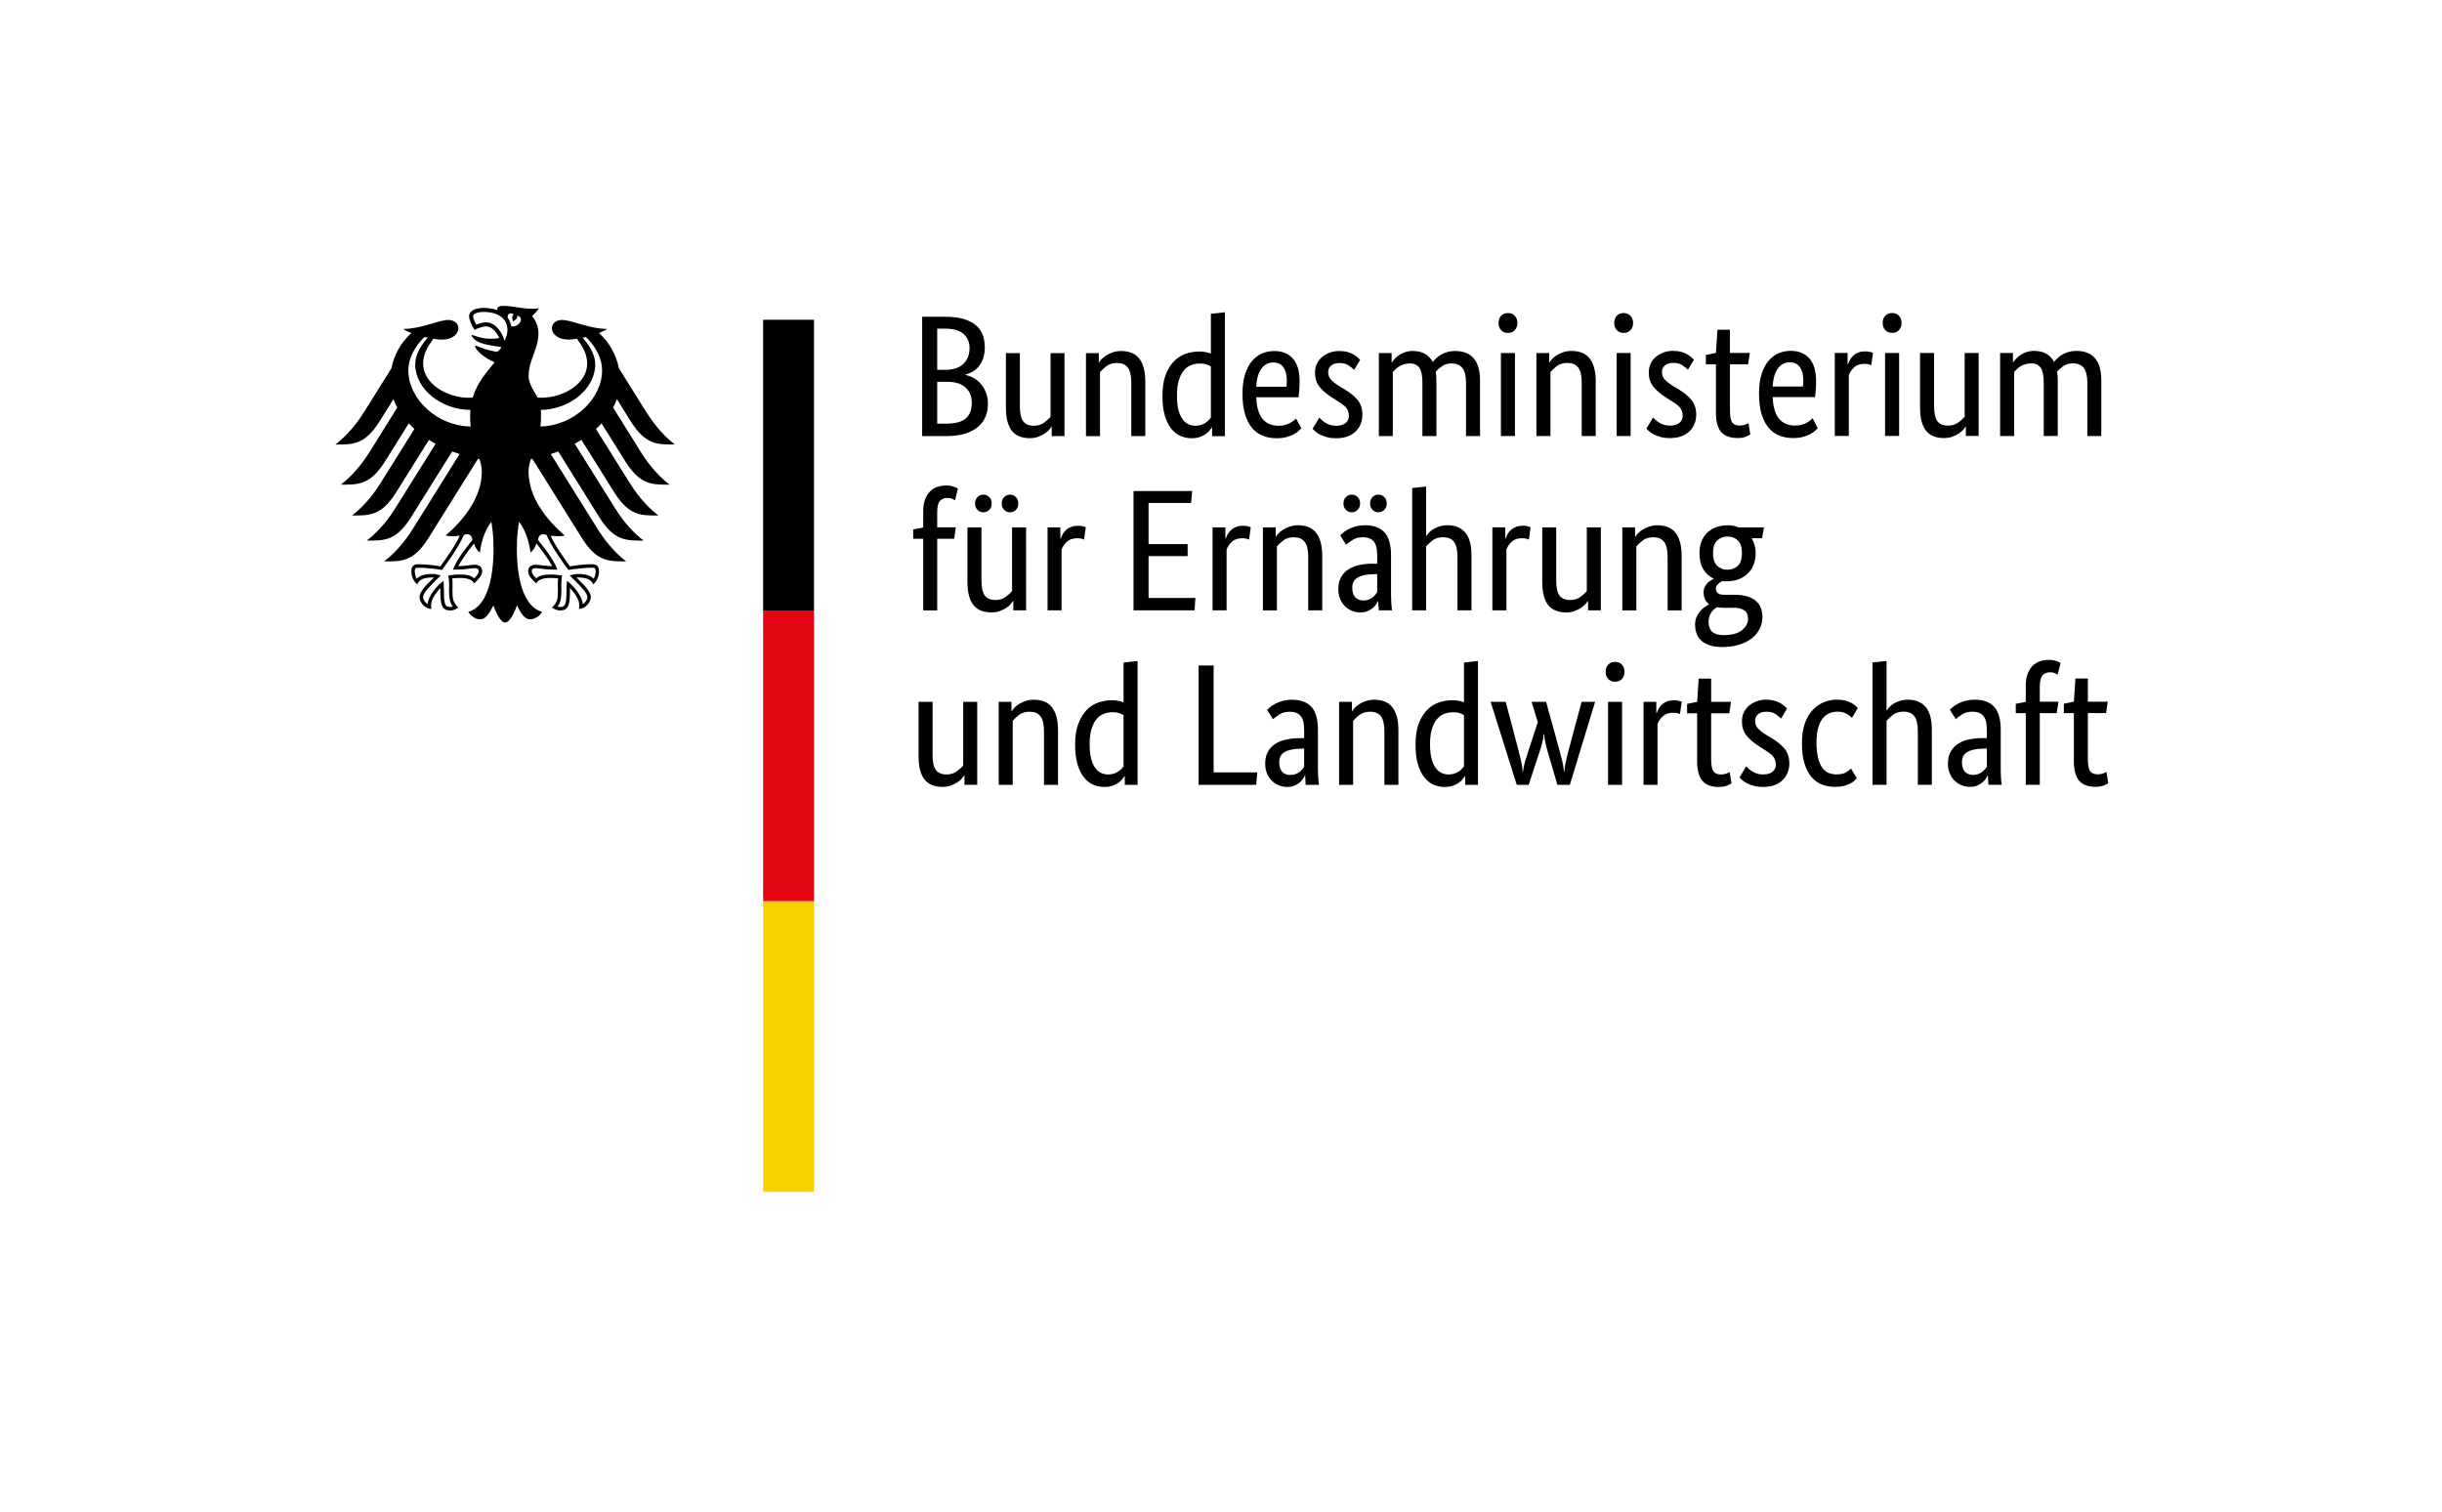 <?xml version="1.0" encoding="UTF-8"?>
<svg width="168pt" height="104pt" version="1.2" viewBox="0 0 168 104" xmlns="http://www.w3.org/2000/svg" xmlns:cc="http://creativecommons.org/ns#" xmlns:dc="http://purl.org/dc/elements/1.1/" xmlns:rdf="http://www.w3.org/1999/02/22-rdf-syntax-ns#" xmlns:xlink="http://www.w3.org/1999/xlink">
 <defs>
  <symbol id="glyph1-1" overflow="visible"></symbol>
 </defs>
 <g>
  <g transform="translate(-14.738 -15.055)">
   <use x="77.244" y="221.594" width="100%" height="100%" xlink:href="#glyph1-1"/>
  </g>
  <g>
   <path d="m67.75 23.883c0 0.289-0.035 0.539-0.105 0.75-0.074 0.215-0.172 0.398-0.293 0.555-0.125 0.156-0.266 0.281-0.43 0.375-0.16 0.094-0.328 0.164-0.504 0.215v0.023c0.211 0.039 0.414 0.113 0.602 0.227 0.184 0.109 0.348 0.25 0.484 0.414 0.141 0.168 0.25 0.363 0.336 0.59 0.082 0.227 0.125 0.477 0.125 0.742 0 0.328-0.055 0.625-0.168 0.895-0.109 0.27-0.281 0.504-0.516 0.703-0.234 0.195-0.531 0.352-0.887 0.465-0.359 0.109-0.781 0.164-1.273 0.164h-1.68v-8.211h1.582c0.484 0 0.898 0.051 1.246 0.148 0.344 0.102 0.629 0.242 0.848 0.422 0.223 0.184 0.383 0.402 0.484 0.66 0.098 0.258 0.148 0.547 0.148 0.863m-1.047 0.039c0-0.383-0.137-0.695-0.406-0.941-0.27-0.246-0.691-0.371-1.273-0.371h-0.547v2.832h0.535c0.555 0 0.977-0.133 1.262-0.402 0.285-0.27 0.43-0.645 0.43-1.117m0.152 3.781c0-0.441-0.145-0.793-0.434-1.051-0.289-0.258-0.703-0.387-1.242-0.387h-0.703v2.879h0.645c0.609 0 1.051-0.121 1.324-0.363 0.277-0.242 0.41-0.602 0.41-1.078m6.379 2.297h-0.879v-0.641h-0.023c-0.023 0.047-0.078 0.117-0.156 0.207-0.078 0.09-0.18 0.18-0.305 0.262-0.121 0.082-0.27 0.156-0.445 0.219-0.172 0.066-0.367 0.098-0.582 0.098-0.254 0-0.48-0.039-0.684-0.113-0.203-0.078-0.375-0.195-0.52-0.363-0.141-0.168-0.25-0.383-0.324-0.648-0.078-0.266-0.113-0.594-0.113-0.984v-3.746h0.961v3.676c0 0.477 0.078 0.816 0.234 1.02 0.152 0.199 0.395 0.301 0.719 0.301 0.277 0 0.512-0.066 0.703-0.207 0.191-0.137 0.34-0.273 0.453-0.41v-4.379h0.961m4.594 5.711v-3.676c0-0.484-0.082-0.832-0.242-1.043-0.164-0.211-0.41-0.312-0.742-0.312-0.289 0-0.527 0.07-0.715 0.211-0.191 0.145-0.344 0.285-0.453 0.418v4.402h-0.965v-5.711h0.883v0.641h0.023c0.023-0.047 0.074-0.117 0.152-0.207 0.082-0.09 0.184-0.18 0.309-0.262 0.129-0.082 0.281-0.156 0.453-0.219 0.176-0.062 0.375-0.098 0.594-0.098 0.254 0 0.484 0.039 0.691 0.113 0.207 0.078 0.383 0.195 0.523 0.363 0.145 0.168 0.254 0.383 0.332 0.648 0.082 0.266 0.121 0.594 0.121 0.984v3.746m1.18-2.773c0-0.578 0.074-1.062 0.223-1.449 0.152-0.391 0.348-0.703 0.586-0.941s0.508-0.406 0.809-0.508c0.301-0.098 0.602-0.148 0.902-0.148 0.184 0 0.344 0.016 0.477 0.043 0.137 0.027 0.246 0.062 0.336 0.102v-2.738l0.961-0.105v8.52h-0.879v-0.605h-0.023c-0.023 0.047-0.07 0.113-0.133 0.195-0.062 0.082-0.148 0.168-0.262 0.25-0.109 0.082-0.25 0.156-0.414 0.215-0.168 0.059-0.363 0.09-0.586 0.09-0.27 0-0.523-0.055-0.766-0.16-0.242-0.109-0.453-0.281-0.637-0.512-0.184-0.234-0.328-0.535-0.434-0.906-0.109-0.367-0.16-0.812-0.16-1.34m2.258 2.059c0.152 0 0.289-0.02 0.406-0.059s0.223-0.09 0.309-0.148c0.09-0.059 0.16-0.121 0.219-0.184 0.062-0.066 0.109-0.121 0.141-0.168v-3.523c-0.09-0.055-0.191-0.102-0.305-0.141-0.113-0.039-0.262-0.059-0.434-0.059-0.223 0-0.43 0.035-0.625 0.113-0.195 0.074-0.363 0.199-0.508 0.375-0.141 0.172-0.254 0.398-0.336 0.676-0.086 0.277-0.125 0.621-0.125 1.023 0 0.398 0.031 0.73 0.098 0.996 0.07 0.266 0.164 0.477 0.281 0.641 0.121 0.164 0.254 0.281 0.402 0.352 0.152 0.07 0.312 0.105 0.477 0.105m7.176-3.07c0 0.246-8e-3 0.461-0.023 0.637-0.016 0.18-0.031 0.336-0.047 0.473h-2.914c0.031 0.672 0.176 1.168 0.434 1.488 0.258 0.316 0.629 0.473 1.113 0.473 0.168 0 0.316-0.02 0.449-0.059 0.137-0.039 0.254-0.086 0.352-0.141 0.102-0.059 0.184-0.113 0.25-0.168 0.07-0.055 0.117-0.098 0.148-0.133l0.359 0.68c-0.039 0.039-0.098 0.098-0.18 0.172-0.078 0.078-0.188 0.152-0.32 0.227-0.137 0.074-0.301 0.141-0.5 0.195-0.199 0.059-0.434 0.086-0.703 0.086-0.355 0-0.68-0.059-0.969-0.18-0.289-0.117-0.535-0.305-0.738-0.555-0.203-0.25-0.359-0.566-0.469-0.949-0.113-0.387-0.168-0.848-0.168-1.387 0-0.508 0.059-0.945 0.172-1.316 0.117-0.367 0.273-0.672 0.473-0.91 0.195-0.238 0.426-0.414 0.688-0.531 0.262-0.113 0.543-0.172 0.848-0.172 0.547 0 0.973 0.172 1.285 0.52 0.309 0.344 0.461 0.863 0.461 1.551m-1.809-1.285c-0.34 0-0.613 0.145-0.82 0.43-0.207 0.285-0.324 0.699-0.355 1.238h2.082c8e-3 -0.039 0.016-0.098 0.016-0.172 4e-3 -0.078 8e-3 -0.156 8e-3 -0.246 0-0.395-0.078-0.703-0.238-0.922-0.16-0.219-0.387-0.328-0.691-0.328m5.559 0.512c-0.062-0.07-0.18-0.168-0.344-0.289-0.168-0.125-0.387-0.184-0.656-0.184-0.254 0-0.449 0.059-0.582 0.176-0.137 0.121-0.203 0.262-0.203 0.43 0 0.215 0.062 0.391 0.184 0.527 0.125 0.141 0.312 0.289 0.566 0.449l0.355 0.215c0.391 0.227 0.695 0.477 0.918 0.742 0.223 0.266 0.332 0.609 0.332 1.027 0 0.453-0.156 0.836-0.469 1.145s-0.766 0.465-1.352 0.465c-0.23 0-0.43-0.023-0.605-0.074-0.176-0.047-0.328-0.102-0.457-0.164-0.133-0.062-0.242-0.133-0.328-0.211-0.09-0.074-0.16-0.145-0.215-0.207l0.465-0.762c0.047 0.047 0.105 0.102 0.172 0.168 0.066 0.062 0.148 0.125 0.242 0.184 0.098 0.059 0.203 0.109 0.32 0.148 0.121 0.039 0.262 0.059 0.418 0.059 0.285 0 0.504-0.062 0.656-0.188 0.148-0.129 0.223-0.281 0.223-0.465 0-0.137-0.016-0.254-0.051-0.352-0.035-0.098-0.09-0.188-0.16-0.27-0.07-0.078-0.16-0.152-0.262-0.227-0.105-0.07-0.223-0.148-0.359-0.234l-0.355-0.227c-0.359-0.23-0.637-0.473-0.84-0.727-0.203-0.254-0.301-0.578-0.301-0.977 0-0.215 0.039-0.41 0.125-0.59 0.082-0.176 0.199-0.332 0.348-0.465 0.152-0.129 0.328-0.23 0.531-0.309 0.203-0.074 0.418-0.113 0.648-0.113 0.223 0 0.414 0.023 0.57 0.066 0.16 0.043 0.297 0.098 0.41 0.168 0.117 0.066 0.211 0.133 0.289 0.199 0.074 0.07 0.133 0.125 0.184 0.176m4.281 5.246v-3.676c0-0.469-0.066-0.805-0.199-1.012-0.137-0.207-0.355-0.309-0.656-0.309-0.16 0-0.301 0.02-0.422 0.059-0.125 0.039-0.23 0.09-0.328 0.148-0.094 0.059-0.18 0.125-0.25 0.195-0.07 0.074-0.129 0.137-0.18 0.191v4.402h-0.961v-5.711h0.879v0.641h0.023c0.039-0.062 0.102-0.141 0.18-0.23 0.078-0.09 0.18-0.18 0.297-0.262 0.121-0.082 0.258-0.152 0.418-0.207 0.156-0.055 0.336-0.086 0.535-0.086 0.648 0 1.109 0.254 1.379 0.762 0.055-0.078 0.133-0.164 0.227-0.254 0.094-0.094 0.207-0.176 0.332-0.25 0.129-0.078 0.27-0.137 0.43-0.184 0.16-0.047 0.332-0.074 0.523-0.074 1.16 0 1.738 0.676 1.738 2.023v3.832h-0.965v-3.676c0-0.469-0.082-0.805-0.25-1.012-0.168-0.207-0.414-0.309-0.738-0.309-0.27 0-0.492 0.062-0.672 0.195-0.18 0.129-0.32 0.254-0.422 0.375 0.016 0.086 0.027 0.18 0.035 0.277 8e-3 0.102 0.012 0.207 0.012 0.316v3.832m5.402 0h-0.965v-5.711h0.965zm-0.477-7.094c-0.199 0-0.355-0.062-0.477-0.188-0.117-0.129-0.176-0.293-0.176-0.5 0-0.199 0.059-0.363 0.176-0.488 0.121-0.129 0.277-0.191 0.477-0.191 0.191 0 0.348 0.062 0.465 0.191 0.121 0.125 0.18 0.289 0.18 0.488 0 0.207-0.059 0.371-0.18 0.5-0.117 0.125-0.273 0.188-0.465 0.188m5.07 7.094v-3.676c0-0.484-0.082-0.832-0.242-1.043-0.164-0.211-0.414-0.312-0.746-0.312-0.285 0-0.523 0.07-0.715 0.211-0.188 0.145-0.34 0.285-0.449 0.418v4.402h-0.965v-5.711h0.879v0.641h0.027c0.019-0.047 0.074-0.117 0.152-0.207 0.078-0.09 0.184-0.18 0.309-0.262 0.129-0.082 0.277-0.156 0.453-0.219s0.375-0.098 0.594-0.098c0.254 0 0.484 0.039 0.691 0.113 0.207 0.078 0.383 0.195 0.523 0.363 0.145 0.168 0.254 0.383 0.332 0.648 0.082 0.266 0.121 0.594 0.121 0.984v3.746m2.402 0h-0.961v-5.711h0.961zm-0.477-7.094c-0.195 0-0.355-0.062-0.473-0.188-0.121-0.129-0.18-0.293-0.18-0.5 0-0.199 0.059-0.363 0.18-0.488 0.117-0.129 0.277-0.191 0.473-0.191 0.191 0 0.348 0.062 0.465 0.191 0.121 0.125 0.18 0.289 0.18 0.488 0 0.207-0.059 0.371-0.18 0.5-0.117 0.125-0.273 0.188-0.465 0.188m4.414 2.535c-0.062-0.07-0.176-0.168-0.344-0.289-0.164-0.125-0.383-0.184-0.652-0.184-0.254 0-0.449 0.059-0.586 0.176-0.133 0.121-0.199 0.262-0.199 0.43 0 0.215 0.059 0.391 0.184 0.527 0.121 0.141 0.309 0.289 0.562 0.449l0.359 0.215c0.387 0.227 0.695 0.477 0.914 0.742 0.223 0.266 0.336 0.609 0.336 1.027 0 0.453-0.156 0.836-0.469 1.145-0.316 0.309-0.766 0.465-1.352 0.465-0.23 0-0.434-0.023-0.609-0.074-0.172-0.047-0.324-0.102-0.457-0.164-0.129-0.062-0.238-0.133-0.328-0.211-0.086-0.074-0.156-0.145-0.211-0.207l0.461-0.762c0.047 0.047 0.105 0.102 0.172 0.168 0.07 0.062 0.152 0.125 0.246 0.184 0.094 0.059 0.203 0.109 0.32 0.148 0.117 0.039 0.258 0.059 0.418 0.059 0.285 0 0.504-0.062 0.652-0.188 0.152-0.129 0.227-0.281 0.227-0.465 0-0.137-0.016-0.254-0.055-0.352-0.035-0.098-0.086-0.188-0.16-0.27-0.07-0.078-0.156-0.152-0.262-0.227-0.102-0.07-0.223-0.148-0.355-0.234l-0.359-0.227c-0.355-0.23-0.633-0.473-0.836-0.727-0.203-0.254-0.305-0.578-0.305-0.977 0-0.215 0.043-0.41 0.125-0.59 0.082-0.176 0.199-0.332 0.352-0.465 0.152-0.129 0.328-0.23 0.531-0.309 0.199-0.074 0.418-0.113 0.645-0.113 0.223 0 0.414 0.023 0.574 0.066 0.156 0.043 0.293 0.098 0.41 0.168 0.113 0.066 0.211 0.133 0.285 0.199 0.074 0.07 0.137 0.125 0.184 0.176m3.727 0.32h-1.25v3.164c0 0.406 0.051 0.684 0.152 0.828 0.105 0.148 0.281 0.219 0.523 0.219 0.145 0 0.266-0.02 0.371-0.059 0.102-0.039 0.18-0.074 0.227-0.105l0.129 0.773c-0.039 0.031-0.133 0.082-0.285 0.148-0.148 0.066-0.352 0.102-0.605 0.102-0.492 0-0.863-0.137-1.109-0.41-0.246-0.273-0.367-0.73-0.367-1.363v-3.297h-0.691v-0.645l0.691-0.141 0.105-1.594h0.859v1.594h1.367m4.559 1.926c0 0.246-8e-3 0.461-0.023 0.637-0.016 0.18-0.031 0.336-0.047 0.473h-2.918c0.031 0.672 0.176 1.168 0.438 1.488 0.258 0.316 0.629 0.473 1.109 0.473 0.168 0 0.32-0.02 0.453-0.059 0.137-0.039 0.254-0.086 0.352-0.141 0.098-0.059 0.184-0.113 0.25-0.168 0.066-0.055 0.117-0.098 0.148-0.133l0.355 0.68c-0.039 0.039-0.098 0.098-0.176 0.172-0.078 0.078-0.188 0.152-0.32 0.227-0.137 0.074-0.305 0.141-0.5 0.195-0.199 0.059-0.434 0.086-0.703 0.086-0.359 0-0.68-0.059-0.969-0.18-0.293-0.117-0.539-0.305-0.738-0.555-0.203-0.25-0.359-0.566-0.473-0.949-0.109-0.387-0.164-0.848-0.164-1.387 0-0.508 0.055-0.945 0.172-1.316 0.113-0.367 0.27-0.672 0.469-0.91 0.199-0.238 0.43-0.414 0.691-0.531 0.262-0.113 0.543-0.172 0.844-0.172 0.547 0 0.977 0.172 1.285 0.52 0.309 0.344 0.465 0.863 0.465 1.551m-1.809-1.285c-0.344 0-0.613 0.145-0.82 0.43-0.207 0.285-0.328 0.699-0.359 1.238h2.082c8e-3 -0.039 0.016-0.098 0.019-0.172 4e-3 -0.078 8e-3 -0.156 8e-3 -0.246 0-0.395-0.082-0.703-0.238-0.922-0.16-0.219-0.391-0.328-0.691-0.328m5.606 0.203c-0.023-0.016-0.078-0.035-0.156-0.059-0.078-0.023-0.188-0.035-0.32-0.035-0.301 0-0.539 0.082-0.707 0.242-0.172 0.164-0.293 0.34-0.363 0.531v4.188h-0.965v-5.711h0.879v0.773h0.023c0.043-0.113 0.094-0.219 0.156-0.328 0.062-0.105 0.145-0.203 0.238-0.285 0.094-0.082 0.207-0.148 0.34-0.195 0.129-0.051 0.285-0.074 0.469-0.074 0.137 0 0.246 0.012 0.328 0.039 0.082 0.023 0.148 0.043 0.195 0.059m1.797 5.723h-0.965v-5.711h0.965zm-0.477-7.094c-0.195 0-0.355-0.062-0.477-0.188-0.117-0.129-0.176-0.293-0.176-0.5 0-0.199 0.059-0.363 0.176-0.488 0.121-0.129 0.281-0.191 0.477-0.191 0.191 0 0.348 0.062 0.465 0.191 0.121 0.125 0.18 0.289 0.18 0.488 0 0.207-0.059 0.371-0.18 0.5-0.117 0.125-0.273 0.188-0.465 0.188m5.949 7.094h-0.879v-0.641h-0.023c-0.023 0.047-0.074 0.117-0.156 0.207-0.078 0.09-0.18 0.18-0.301 0.262-0.125 0.082-0.273 0.156-0.445 0.219-0.176 0.066-0.371 0.098-0.586 0.098-0.254 0-0.48-0.039-0.684-0.113-0.203-0.078-0.375-0.195-0.516-0.363-0.145-0.168-0.254-0.383-0.328-0.648-0.078-0.266-0.113-0.594-0.113-0.984v-3.746h0.965v3.676c0 0.477 0.078 0.816 0.23 1.02 0.156 0.199 0.395 0.301 0.719 0.301 0.277 0 0.512-0.066 0.703-0.207 0.191-0.137 0.34-0.273 0.453-0.41v-4.379h0.961m4.477 5.711v-3.676c0-0.469-0.066-0.805-0.203-1.012-0.133-0.207-0.352-0.309-0.652-0.309-0.16 0-0.301 0.02-0.422 0.059-0.125 0.039-0.234 0.09-0.328 0.148-0.098 0.059-0.18 0.125-0.25 0.195-0.074 0.074-0.133 0.137-0.18 0.191v4.402h-0.965v-5.711h0.883v0.641h0.023c0.039-0.062 0.098-0.141 0.18-0.23 0.078-0.09 0.176-0.18 0.297-0.262 0.117-0.082 0.258-0.152 0.414-0.207 0.16-0.055 0.34-0.086 0.535-0.086 0.652 0 1.113 0.254 1.383 0.762 0.055-0.078 0.129-0.164 0.227-0.254 0.094-0.094 0.203-0.176 0.332-0.25 0.125-0.078 0.27-0.137 0.43-0.184 0.156-0.047 0.332-0.074 0.523-0.074 1.156 0 1.734 0.676 1.734 2.023v3.832h-0.961v-3.676c0-0.469-0.086-0.805-0.25-1.012-0.168-0.207-0.414-0.309-0.738-0.309-0.27 0-0.496 0.062-0.672 0.195-0.18 0.129-0.32 0.254-0.422 0.375 0.016 0.086 0.027 0.18 0.035 0.277 8e-3 0.102 0.012 0.207 0.012 0.316v3.832m-75.922 7.074h-1.168v4.926h-0.961v-4.926h-0.691v-0.645l0.691-0.129v-1.145c0-0.309 0.043-0.574 0.129-0.797 0.086-0.219 0.203-0.402 0.344-0.547 0.145-0.141 0.309-0.246 0.5-0.309 0.191-0.062 0.395-0.094 0.609-0.094 0.207 0 0.379 0.027 0.523 0.082 0.141 0.055 0.238 0.098 0.285 0.129l-0.203 0.801c-0.047-0.031-0.117-0.066-0.203-0.102-0.086-0.039-0.191-0.055-0.32-0.055-0.23 0-0.406 0.07-0.523 0.215-0.121 0.141-0.18 0.402-0.18 0.785v1.023h1.285m4.832 5.711h-0.879v-0.641h-0.023c-0.027 0.047-0.078 0.117-0.156 0.207-0.078 0.09-0.18 0.18-0.305 0.262-0.121 0.082-0.27 0.156-0.445 0.219-0.176 0.066-0.371 0.098-0.582 0.098-0.254 0-0.484-0.039-0.684-0.113-0.203-0.078-0.375-0.195-0.52-0.363-0.145-0.168-0.254-0.383-0.328-0.648-0.074-0.266-0.113-0.594-0.113-0.984v-3.746h0.965v3.676c0 0.477 0.078 0.816 0.23 1.02 0.156 0.199 0.398 0.301 0.723 0.301 0.277 0 0.512-0.066 0.703-0.207 0.188-0.137 0.34-0.273 0.449-0.41v-4.379h0.965m-2.367-1.645c0 0.184-0.055 0.332-0.168 0.441-0.109 0.113-0.246 0.168-0.402 0.168-0.16 0-0.297-0.055-0.406-0.168-0.109-0.109-0.168-0.258-0.168-0.441 0-0.18 0.059-0.328 0.168-0.438 0.109-0.113 0.246-0.168 0.406-0.168 0.156 0 0.293 0.055 0.402 0.168 0.113 0.109 0.168 0.258 0.168 0.438m1.832 0c0 0.184-0.055 0.332-0.168 0.441-0.109 0.113-0.246 0.168-0.402 0.168-0.16 0-0.293-0.055-0.406-0.168-0.109-0.109-0.168-0.258-0.168-0.441 0-0.18 0.059-0.328 0.168-0.438 0.113-0.113 0.246-0.168 0.406-0.168 0.156 0 0.293 0.055 0.402 0.168 0.113 0.109 0.168 0.258 0.168 0.438m4.523 2.488c-0.023-0.016-0.078-0.035-0.156-0.059-0.078-0.023-0.188-0.035-0.32-0.035-0.301 0-0.539 0.082-0.707 0.242-0.172 0.164-0.293 0.34-0.363 0.531v4.188h-0.965v-5.711h0.879v0.773h0.023c0.043-0.113 0.094-0.219 0.156-0.328 0.062-0.105 0.145-0.203 0.238-0.285 0.094-0.082 0.207-0.148 0.34-0.195 0.129-0.051 0.285-0.074 0.469-0.074 0.137 0 0.242 0.012 0.328 0.039 0.082 0.023 0.148 0.043 0.195 0.059m7.246-1.668h-2.926v2.832h2.688v0.824h-2.688v2.879h3.223l-0.059 0.855h-4.199v-8.211h4.035m3.914 3.344c-0.023-0.016-0.074-0.035-0.156-0.059-0.078-0.023-0.184-0.035-0.32-0.035-0.301 0-0.539 0.082-0.707 0.242-0.172 0.164-0.293 0.34-0.363 0.531v4.188h-0.965v-5.711h0.883v0.773h0.023c0.039-0.113 0.09-0.219 0.152-0.328 0.062-0.105 0.145-0.203 0.238-0.285 0.098-0.082 0.211-0.148 0.34-0.195 0.129-0.051 0.289-0.074 0.469-0.074 0.137 0 0.246 0.012 0.328 0.039 0.082 0.023 0.148 0.043 0.195 0.059m3.953 5.723v-3.676c0-0.484-0.082-0.832-0.246-1.043-0.16-0.211-0.41-0.312-0.742-0.312-0.285 0-0.523 0.07-0.715 0.211-0.191 0.145-0.34 0.285-0.453 0.418v4.402h-0.961v-5.711h0.879v0.641h0.023c0.023-0.047 0.074-0.117 0.156-0.207 0.078-0.09 0.18-0.18 0.309-0.262 0.125-0.082 0.277-0.156 0.453-0.219 0.172-0.062 0.371-0.098 0.594-0.098 0.254 0 0.484 0.039 0.691 0.113 0.203 0.078 0.379 0.195 0.523 0.363 0.141 0.168 0.254 0.383 0.332 0.648 0.078 0.266 0.121 0.594 0.121 0.984v3.746m1.105-1.449c0-0.336 0.062-0.613 0.191-0.836 0.125-0.223 0.297-0.402 0.512-0.539 0.211-0.141 0.465-0.238 0.754-0.297 0.289-0.062 0.598-0.09 0.922-0.09h0.297v-0.551c0-0.48-0.086-0.816-0.254-0.996-0.172-0.184-0.41-0.273-0.723-0.273-0.285 0-0.523 0.059-0.711 0.184-0.191 0.121-0.344 0.23-0.453 0.328l-0.406-0.645c0.066-0.062 0.145-0.137 0.246-0.215 0.098-0.078 0.219-0.152 0.363-0.227 0.141-0.07 0.305-0.129 0.484-0.176 0.184-0.047 0.391-0.074 0.621-0.074 0.586 0 1.031 0.164 1.332 0.488 0.301 0.328 0.453 0.852 0.453 1.57v2.609c0 0.242 8e-3 0.484 0.023 0.719 0.016 0.234 0.031 0.391 0.047 0.469h-0.914l-0.039-0.629h-0.023c-0.031 0.07-0.078 0.152-0.141 0.242-0.062 0.09-0.145 0.176-0.238 0.25-0.094 0.074-0.211 0.141-0.344 0.195-0.137 0.059-0.297 0.086-0.477 0.086-0.215 0-0.414-0.039-0.602-0.121-0.188-0.078-0.348-0.188-0.488-0.332-0.141-0.145-0.246-0.312-0.32-0.508-0.078-0.191-0.113-0.406-0.113-0.633m1.723 0.77c0.137 0 0.258-0.016 0.359-0.059 0.102-0.039 0.191-0.086 0.266-0.141 0.078-0.055 0.141-0.117 0.191-0.184 0.051-0.07 0.098-0.125 0.137-0.176v-1.258l-0.309 0.012c-0.461 0.012-0.809 0.094-1.047 0.238-0.238 0.141-0.359 0.371-0.359 0.688 0 0.293 0.07 0.512 0.203 0.66 0.137 0.148 0.324 0.219 0.559 0.219m-0.223-6.676c0 0.184-0.059 0.332-0.168 0.441-0.113 0.113-0.246 0.168-0.406 0.168-0.156 0-0.293-0.055-0.402-0.168-0.113-0.109-0.168-0.258-0.168-0.441 0-0.18 0.055-0.328 0.168-0.438 0.109-0.113 0.246-0.168 0.402-0.168 0.16 0 0.293 0.055 0.406 0.168 0.109 0.109 0.168 0.258 0.168 0.438m1.832 0c0 0.184-0.055 0.332-0.168 0.441-0.109 0.113-0.246 0.168-0.406 0.168-0.156 0-0.293-0.055-0.402-0.168-0.109-0.109-0.168-0.258-0.168-0.441 0-0.18 0.059-0.328 0.168-0.438 0.109-0.113 0.246-0.168 0.402-0.168 0.16 0 0.297 0.055 0.406 0.168 0.113 0.109 0.168 0.258 0.168 0.438m4.867 7.356v-3.676c0-0.484-0.082-0.832-0.246-1.043-0.16-0.211-0.41-0.312-0.742-0.312-0.285 0-0.523 0.07-0.715 0.211-0.191 0.145-0.34 0.285-0.453 0.418v4.402h-0.961v-8.414l0.961-0.105v3.391h0.027c0.027-0.047 0.078-0.109 0.145-0.191 0.07-0.078 0.164-0.156 0.281-0.238 0.121-0.078 0.266-0.145 0.434-0.207 0.172-0.059 0.371-0.09 0.602-0.09 0.5 0 0.898 0.164 1.191 0.488 0.293 0.328 0.441 0.863 0.441 1.621v3.746m3.949-4.867c-0.023-0.016-0.074-0.035-0.156-0.059-0.078-0.023-0.184-0.035-0.32-0.035-0.301 0-0.539 0.082-0.707 0.242-0.172 0.164-0.293 0.34-0.363 0.531v4.188h-0.965v-5.711h0.883v0.773h0.023c0.039-0.113 0.09-0.219 0.152-0.328 0.062-0.105 0.145-0.203 0.238-0.285 0.098-0.082 0.211-0.148 0.34-0.195 0.133-0.051 0.289-0.074 0.469-0.074 0.137 0 0.246 0.012 0.328 0.039 0.082 0.023 0.148 0.043 0.195 0.059m4.832 5.723h-0.879v-0.641h-0.023c-0.023 0.047-0.078 0.117-0.156 0.207-0.078 0.09-0.18 0.18-0.305 0.262-0.121 0.082-0.27 0.156-0.445 0.219-0.176 0.066-0.367 0.098-0.582 0.098-0.254 0-0.48-0.039-0.684-0.113-0.203-0.078-0.375-0.195-0.52-0.363-0.141-0.168-0.25-0.383-0.324-0.648-0.078-0.266-0.113-0.594-0.113-0.984v-3.746h0.961v3.676c0 0.477 0.078 0.816 0.234 1.02 0.152 0.199 0.395 0.301 0.719 0.301 0.277 0 0.512-0.066 0.703-0.207 0.188-0.137 0.34-0.273 0.449-0.41v-4.379h0.965m4.594 5.711v-3.676c0-0.484-0.082-0.832-0.242-1.043-0.164-0.211-0.41-0.312-0.746-0.312-0.285 0-0.523 0.07-0.715 0.211-0.188 0.145-0.34 0.285-0.449 0.418v4.402h-0.965v-5.711h0.879v0.641h0.027c0.023-0.047 0.074-0.117 0.152-0.207 0.078-0.09 0.184-0.18 0.309-0.262 0.129-0.082 0.281-0.156 0.453-0.219 0.176-0.062 0.375-0.098 0.594-0.098 0.254 0 0.484 0.039 0.691 0.113 0.207 0.078 0.383 0.195 0.523 0.363 0.145 0.168 0.254 0.383 0.332 0.648 0.082 0.266 0.121 0.594 0.121 0.984v3.746m5.535-4.961h-0.715c0.18 0.301 0.273 0.641 0.273 1.023 0 0.301-0.051 0.574-0.148 0.816-0.102 0.238-0.238 0.445-0.418 0.609-0.18 0.168-0.391 0.293-0.629 0.383-0.242 0.086-0.504 0.129-0.781 0.129h-0.156c-0.047 0-0.098-0.004-0.152-0.012-0.098 0.039-0.195 0.105-0.297 0.191-0.105 0.086-0.156 0.203-0.156 0.344 0 0.121 0.047 0.219 0.137 0.293 0.09 0.074 0.242 0.113 0.445 0.113h0.727c0.27 0 0.52 0.027 0.75 0.082 0.23 0.055 0.43 0.145 0.602 0.27 0.172 0.121 0.305 0.277 0.398 0.469 0.094 0.191 0.141 0.422 0.141 0.691 0 0.309-0.062 0.59-0.195 0.844-0.129 0.254-0.312 0.473-0.551 0.656-0.238 0.18-0.527 0.324-0.871 0.426-0.34 0.105-0.723 0.156-1.141 0.156-0.613 0-1.074-0.133-1.395-0.398-0.316-0.266-0.477-0.648-0.477-1.148 0-0.215 0.039-0.398 0.113-0.555 0.078-0.152 0.168-0.289 0.27-0.402 0.102-0.117 0.207-0.207 0.316-0.273 0.105-0.07 0.191-0.121 0.254-0.16v-0.027c-0.246-0.18-0.367-0.445-0.367-0.797 0-0.148 0.027-0.281 0.09-0.391 0.059-0.113 0.125-0.203 0.199-0.273 0.078-0.074 0.152-0.129 0.227-0.172 0.074-0.047 0.133-0.074 0.176-0.09v-0.023c-0.297-0.137-0.531-0.348-0.711-0.637-0.176-0.289-0.266-0.66-0.266-1.113 0-0.32 0.051-0.598 0.152-0.84 0.105-0.242 0.242-0.441 0.418-0.602 0.172-0.156 0.379-0.277 0.613-0.355 0.234-0.078 0.484-0.121 0.754-0.121 0.27 0 0.523 0.047 0.762 0.145h1.738m-2.785 5.531c-0.168 0-0.312-0.012-0.438-0.035-0.074 0.039-0.145 0.09-0.211 0.145-0.066 0.055-0.129 0.121-0.184 0.203-0.055 0.078-0.102 0.172-0.137 0.277-0.035 0.109-0.055 0.234-0.055 0.375 0 0.613 0.34 0.918 1.012 0.918 0.578 0 1.008-0.113 1.285-0.34 0.277-0.227 0.418-0.484 0.418-0.777 0-0.281-0.09-0.477-0.262-0.59-0.176-0.117-0.41-0.176-0.703-0.176m0.547-3.758c0-0.414-0.098-0.707-0.289-0.883-0.195-0.172-0.426-0.262-0.688-0.262-0.277 0-0.516 0.09-0.715 0.262-0.195 0.176-0.297 0.469-0.297 0.883 0 0.41 0.102 0.707 0.297 0.879 0.199 0.176 0.43 0.262 0.691 0.262 0.277 0 0.516-0.086 0.711-0.262 0.191-0.172 0.289-0.469 0.289-0.879m-52.609 15.938h-0.879v-0.641h-0.027c-0.023 0.047-0.074 0.117-0.152 0.207-0.078 0.09-0.18 0.18-0.305 0.262-0.121 0.082-0.27 0.156-0.445 0.219-0.176 0.066-0.367 0.098-0.582 0.098-0.254 0-0.484-0.039-0.688-0.113-0.199-0.078-0.375-0.195-0.516-0.363-0.145-0.168-0.25-0.383-0.328-0.648-0.074-0.266-0.113-0.594-0.113-0.984v-3.746h0.965v3.676c0 0.477 0.078 0.816 0.23 1.02 0.156 0.199 0.395 0.301 0.723 0.301 0.277 0 0.512-0.066 0.699-0.207 0.191-0.137 0.344-0.273 0.453-0.41v-4.379h0.965m4.594 5.711v-3.676c0-0.484-0.082-0.832-0.246-1.043-0.16-0.211-0.41-0.312-0.742-0.312-0.285 0-0.523 0.07-0.715 0.211-0.188 0.145-0.34 0.285-0.449 0.418v4.402h-0.965v-5.711h0.879v0.641h0.023c0.023-0.047 0.078-0.117 0.156-0.207 0.078-0.09 0.18-0.18 0.309-0.262 0.125-0.082 0.277-0.156 0.453-0.219 0.172-0.062 0.371-0.098 0.594-0.098 0.254 0 0.484 0.039 0.691 0.113 0.207 0.078 0.379 0.195 0.523 0.363 0.141 0.168 0.254 0.383 0.332 0.648 0.078 0.266 0.121 0.594 0.121 0.984v3.746m1.176-2.773c0-0.578 0.074-1.062 0.227-1.449 0.152-0.391 0.344-0.703 0.582-0.941s0.508-0.406 0.812-0.508c0.301-0.098 0.602-0.148 0.902-0.148 0.184 0 0.34 0.016 0.477 0.043 0.133 0.027 0.246 0.062 0.332 0.102v-2.738l0.965-0.105v8.52h-0.879v-0.605h-0.027c-0.023 0.047-0.066 0.113-0.129 0.195-0.062 0.082-0.152 0.168-0.262 0.25-0.113 0.082-0.25 0.156-0.418 0.215-0.164 0.059-0.359 0.09-0.582 0.09-0.27 0-0.527-0.055-0.77-0.16-0.242-0.109-0.453-0.281-0.633-0.512-0.184-0.234-0.328-0.535-0.438-0.906-0.105-0.367-0.16-0.812-0.16-1.34m2.262 2.059c0.152 0 0.285-0.02 0.406-0.059 0.117-0.039 0.219-0.09 0.309-0.148 0.086-0.059 0.16-0.121 0.219-0.184 0.059-0.066 0.105-0.121 0.137-0.168v-3.523c-0.086-0.055-0.188-0.102-0.305-0.141-0.113-0.039-0.258-0.059-0.434-0.059-0.219 0-0.43 0.035-0.625 0.113-0.191 0.074-0.363 0.199-0.504 0.375-0.145 0.172-0.254 0.398-0.34 0.676-0.082 0.277-0.125 0.621-0.125 1.023 0 0.398 0.035 0.73 0.102 0.996 0.066 0.266 0.16 0.477 0.281 0.641 0.117 0.164 0.254 0.281 0.402 0.352 0.152 0.07 0.309 0.105 0.477 0.105m7.269-7.496v7.356h3l-0.07 0.855h-3.965v-8.211m4.582 6.762c0-0.336 0.062-0.613 0.191-0.836 0.125-0.223 0.297-0.402 0.512-0.539 0.215-0.141 0.465-0.238 0.758-0.297 0.285-0.062 0.594-0.09 0.922-0.09h0.297v-0.551c0-0.48-0.086-0.816-0.258-0.996-0.168-0.184-0.41-0.273-0.719-0.273-0.285 0-0.523 0.059-0.715 0.184-0.191 0.121-0.34 0.23-0.453 0.328l-0.402-0.645c0.062-0.062 0.145-0.137 0.242-0.215 0.102-0.078 0.223-0.152 0.363-0.227 0.145-0.07 0.305-0.129 0.488-0.176 0.184-0.047 0.387-0.074 0.617-0.074 0.59 0 1.035 0.164 1.336 0.488 0.301 0.328 0.449 0.852 0.449 1.57v2.609c0 0.242 8e-3 0.484 0.023 0.719 0.019 0.234 0.035 0.391 0.051 0.469h-0.918l-0.035-0.629h-0.023c-0.031 0.07-0.078 0.152-0.145 0.242-0.062 0.09-0.141 0.176-0.238 0.25-0.094 0.074-0.207 0.141-0.344 0.195-0.137 0.059-0.293 0.086-0.477 0.086-0.215 0-0.414-0.039-0.602-0.121-0.184-0.078-0.348-0.188-0.488-0.332-0.137-0.145-0.246-0.312-0.32-0.508-0.074-0.191-0.113-0.406-0.113-0.633m1.727 0.77c0.133 0 0.254-0.016 0.355-0.059 0.105-0.039 0.195-0.086 0.27-0.141 0.074-0.055 0.137-0.117 0.191-0.184 0.051-0.07 0.098-0.125 0.137-0.176v-1.258l-0.312 0.012c-0.457 0.012-0.809 0.094-1.047 0.238-0.234 0.141-0.355 0.371-0.355 0.688 0 0.293 0.066 0.512 0.203 0.66 0.133 0.148 0.32 0.219 0.559 0.219m6.473 0.68v-3.676c0-0.484-0.082-0.832-0.242-1.043-0.164-0.211-0.41-0.312-0.746-0.312-0.285 0-0.523 0.07-0.715 0.211-0.188 0.145-0.34 0.285-0.449 0.418v4.402h-0.965v-5.711h0.883v0.641h0.019c0.027-0.047 0.078-0.117 0.156-0.207 0.078-0.09 0.184-0.18 0.309-0.262 0.129-0.082 0.277-0.156 0.453-0.219s0.375-0.098 0.594-0.098c0.258 0 0.484 0.039 0.691 0.113 0.207 0.078 0.383 0.195 0.523 0.363 0.145 0.168 0.254 0.383 0.336 0.648 0.078 0.266 0.117 0.594 0.117 0.984v3.746m1.18-2.773c0-0.578 0.074-1.062 0.223-1.449 0.152-0.391 0.348-0.703 0.586-0.941s0.508-0.406 0.809-0.508c0.301-0.098 0.602-0.148 0.902-0.148 0.184 0 0.344 0.016 0.477 0.043 0.137 0.027 0.246 0.062 0.336 0.102v-2.738l0.961-0.105v8.52h-0.879v-0.605h-0.023c-0.023 0.047-0.066 0.113-0.133 0.195-0.062 0.082-0.148 0.168-0.262 0.25-0.109 0.082-0.25 0.156-0.414 0.215-0.168 0.059-0.363 0.09-0.586 0.09-0.27 0-0.523-0.055-0.766-0.16-0.242-0.109-0.457-0.281-0.637-0.512-0.184-0.234-0.328-0.535-0.434-0.906-0.109-0.367-0.16-0.812-0.16-1.34m2.258 2.059c0.152 0 0.285-0.02 0.406-0.059 0.117-0.039 0.223-0.09 0.309-0.148 0.086-0.059 0.16-0.121 0.219-0.184 0.062-0.066 0.105-0.121 0.141-0.168v-3.523c-0.09-0.055-0.191-0.102-0.305-0.141-0.117-0.039-0.262-0.059-0.434-0.059-0.223 0-0.43 0.035-0.625 0.113-0.195 0.074-0.363 0.199-0.508 0.375-0.141 0.172-0.254 0.398-0.336 0.676-0.086 0.277-0.129 0.621-0.129 1.023 0 0.398 0.035 0.73 0.102 0.996 0.07 0.266 0.16 0.477 0.281 0.641 0.117 0.164 0.254 0.281 0.406 0.352 0.148 0.07 0.309 0.105 0.473 0.105m10.094-4.996-1.738 5.711h-0.855l-0.586-2c-0.086-0.285-0.16-0.551-0.219-0.797-0.059-0.246-0.098-0.48-0.113-0.699h-0.023c-0.016 0.219-0.059 0.457-0.133 0.711-0.07 0.254-0.152 0.52-0.25 0.797l-0.652 1.988h-0.82l-1.797-5.711h1.035l0.855 3.234c0.078 0.305 0.148 0.582 0.207 0.84 0.062 0.258 0.094 0.504 0.102 0.734h0.023c0.027-0.23 0.074-0.473 0.152-0.723 0.074-0.25 0.16-0.52 0.254-0.812l0.617-1.871-0.426-1.402h0.996l0.871 3.152c0.086 0.324 0.168 0.633 0.238 0.918 0.07 0.285 0.109 0.531 0.117 0.738h0.023c0.019-0.207 0.059-0.457 0.121-0.746s0.141-0.594 0.227-0.91l0.844-3.152m2.785 5.711h-0.965v-5.711h0.965zm-0.477-7.094c-0.199 0-0.355-0.062-0.477-0.188-0.117-0.129-0.176-0.293-0.176-0.5 0-0.199 0.059-0.363 0.176-0.488 0.121-0.129 0.277-0.191 0.477-0.191 0.191 0 0.348 0.062 0.465 0.191 0.117 0.125 0.18 0.289 0.18 0.488 0 0.207-0.062 0.371-0.18 0.5-0.117 0.125-0.273 0.188-0.465 0.188m4.461 2.227c-0.023-0.016-0.074-0.035-0.152-0.059-0.078-0.023-0.188-0.035-0.32-0.035-0.305 0-0.539 0.082-0.711 0.242-0.168 0.164-0.289 0.34-0.363 0.531v4.188h-0.961v-5.711h0.879v0.773h0.023c0.039-0.113 0.094-0.219 0.156-0.328 0.062-0.105 0.141-0.203 0.238-0.285 0.094-0.082 0.207-0.148 0.336-0.195 0.133-0.051 0.289-0.074 0.473-0.074 0.133 0 0.242 0.012 0.328 0.039 0.082 0.023 0.148 0.043 0.195 0.059m3.273 0.797h-1.25v3.164c0 0.406 0.051 0.684 0.156 0.828 0.102 0.148 0.273 0.219 0.52 0.219 0.145 0 0.266-0.02 0.371-0.059 0.102-0.039 0.18-0.074 0.227-0.105l0.129 0.773c-0.039 0.031-0.133 0.082-0.285 0.148-0.148 0.066-0.352 0.102-0.605 0.102-0.492 0-0.863-0.137-1.105-0.41-0.246-0.273-0.371-0.73-0.371-1.363v-3.297h-0.691v-0.645l0.691-0.141 0.105-1.594h0.859v1.594h1.367m3.441 1.152c-0.066-0.07-0.18-0.168-0.348-0.289-0.164-0.125-0.383-0.184-0.652-0.184-0.254 0-0.449 0.059-0.586 0.176-0.133 0.121-0.199 0.262-0.199 0.43 0 0.215 0.059 0.391 0.184 0.527 0.121 0.141 0.309 0.289 0.562 0.449l0.359 0.215c0.387 0.227 0.695 0.477 0.918 0.742 0.219 0.266 0.332 0.609 0.332 1.027 0 0.453-0.156 0.836-0.469 1.145-0.316 0.309-0.766 0.465-1.352 0.465-0.23 0-0.434-0.023-0.609-0.074-0.172-0.047-0.324-0.102-0.457-0.164-0.129-0.062-0.238-0.133-0.328-0.211-0.086-0.074-0.156-0.145-0.211-0.207l0.461-0.762c0.047 0.047 0.105 0.102 0.172 0.168 0.07 0.062 0.152 0.125 0.246 0.184 0.094 0.059 0.203 0.109 0.32 0.148 0.121 0.039 0.258 0.059 0.418 0.059 0.285 0 0.504-0.062 0.652-0.188 0.152-0.129 0.227-0.281 0.227-0.465 0-0.137-0.016-0.254-0.055-0.352-0.035-0.098-0.086-0.188-0.16-0.27-0.07-0.078-0.156-0.152-0.262-0.227-0.102-0.07-0.223-0.148-0.355-0.234l-0.355-0.227c-0.359-0.23-0.637-0.473-0.84-0.727-0.203-0.254-0.305-0.578-0.305-0.977 0-0.215 0.043-0.41 0.125-0.59 0.082-0.176 0.199-0.332 0.352-0.465 0.152-0.129 0.328-0.23 0.531-0.309 0.199-0.074 0.418-0.113 0.645-0.113 0.223 0 0.414 0.023 0.574 0.066 0.156 0.043 0.293 0.098 0.41 0.168 0.113 0.066 0.211 0.133 0.285 0.199 0.074 0.07 0.137 0.125 0.184 0.176m4.465 0.641c-0.023-0.023-0.062-0.059-0.113-0.105-0.055-0.047-0.117-0.098-0.199-0.145-0.078-0.047-0.172-0.09-0.285-0.125-0.109-0.035-0.238-0.051-0.379-0.051-0.207 0-0.398 0.035-0.578 0.109-0.18 0.078-0.332 0.199-0.465 0.363-0.129 0.168-0.234 0.383-0.309 0.648-0.074 0.266-0.113 0.59-0.113 0.973 0 0.418 0.035 0.773 0.102 1.059 0.066 0.285 0.16 0.512 0.281 0.684 0.117 0.172 0.262 0.293 0.434 0.371 0.168 0.074 0.359 0.109 0.562 0.109 0.297 0 0.52-0.051 0.676-0.152 0.152-0.105 0.262-0.188 0.324-0.25l0.395 0.664c-0.039 0.051-0.098 0.105-0.172 0.176-0.078 0.066-0.172 0.133-0.293 0.195-0.117 0.062-0.262 0.117-0.434 0.16-0.172 0.043-0.367 0.066-0.59 0.066-0.316 0-0.613-0.051-0.891-0.156-0.277-0.102-0.52-0.273-0.727-0.512s-0.371-0.547-0.488-0.926c-0.121-0.383-0.18-0.855-0.18-1.418 0-0.547 0.07-1.012 0.215-1.395 0.141-0.379 0.328-0.688 0.559-0.922 0.23-0.23 0.488-0.402 0.77-0.512 0.281-0.105 0.562-0.16 0.848-0.16 0.215 0 0.406 0.02 0.566 0.059 0.164 0.043 0.301 0.094 0.418 0.152 0.113 0.059 0.211 0.121 0.285 0.188 0.074 0.07 0.137 0.125 0.184 0.176m4.129 5.281v-3.676c0-0.484-0.082-0.832-0.242-1.043-0.164-0.211-0.41-0.312-0.746-0.312-0.285 0-0.523 0.07-0.711 0.211-0.191 0.145-0.344 0.285-0.453 0.418v4.402h-0.965v-8.414l0.965-0.105v3.391h0.023c0.031-0.047 0.082-0.109 0.148-0.191 0.066-0.078 0.16-0.156 0.281-0.238 0.117-0.078 0.262-0.145 0.434-0.207 0.172-0.059 0.371-0.09 0.602-0.09 0.5 0 0.895 0.164 1.188 0.488 0.297 0.328 0.441 0.863 0.441 1.621v3.746m1.105-1.449c0-0.336 0.066-0.613 0.191-0.836 0.125-0.223 0.297-0.402 0.512-0.539 0.215-0.141 0.465-0.238 0.758-0.297 0.289-0.062 0.594-0.09 0.922-0.09h0.297v-0.551c0-0.48-0.086-0.816-0.258-0.996-0.168-0.184-0.41-0.273-0.719-0.273-0.285 0-0.523 0.059-0.715 0.184-0.191 0.121-0.34 0.23-0.449 0.328l-0.406-0.645c0.062-0.062 0.145-0.137 0.242-0.215 0.102-0.078 0.223-0.152 0.363-0.227 0.145-0.07 0.305-0.129 0.488-0.176 0.184-0.047 0.391-0.074 0.621-0.074 0.586 0 1.031 0.164 1.332 0.488 0.301 0.328 0.453 0.852 0.453 1.57v2.609c0 0.242 4e-3 0.484 0.019 0.719 0.019 0.234 0.035 0.391 0.051 0.469h-0.918l-0.035-0.629h-0.023c-0.031 0.07-0.078 0.152-0.145 0.242-0.062 0.09-0.141 0.176-0.238 0.25-0.094 0.074-0.207 0.141-0.344 0.195-0.133 0.059-0.293 0.086-0.477 0.086-0.215 0-0.414-0.039-0.602-0.121-0.184-0.078-0.348-0.188-0.488-0.332-0.137-0.145-0.246-0.312-0.32-0.508-0.074-0.191-0.113-0.406-0.113-0.633m1.727 0.77c0.133 0 0.254-0.016 0.359-0.059 0.102-0.039 0.191-0.086 0.266-0.141 0.074-0.055 0.141-0.117 0.191-0.184 0.051-0.07 0.098-0.125 0.137-0.176v-1.258l-0.309 0.012c-0.461 0.012-0.812 0.094-1.047 0.238-0.238 0.141-0.359 0.371-0.359 0.688 0 0.293 0.066 0.512 0.203 0.66 0.133 0.148 0.32 0.219 0.559 0.219m5.758-4.246h-1.164v4.926h-0.965v-4.926h-0.688v-0.645l0.688-0.129v-1.145c0-0.309 0.043-0.574 0.133-0.797 0.086-0.219 0.199-0.402 0.344-0.547 0.145-0.141 0.309-0.246 0.5-0.309 0.191-0.062 0.395-0.094 0.605-0.094 0.207 0 0.383 0.027 0.523 0.082 0.145 0.055 0.238 0.098 0.289 0.129l-0.203 0.801c-0.047-0.031-0.117-0.066-0.203-0.102-0.086-0.039-0.195-0.055-0.32-0.055-0.23 0-0.406 0.07-0.523 0.215-0.121 0.141-0.18 0.402-0.18 0.785v1.023h1.285m3.273 0.785h-1.25v3.164c0 0.406 0.051 0.684 0.156 0.828 0.102 0.148 0.277 0.219 0.52 0.219 0.145 0 0.27-0.02 0.371-0.059 0.102-0.039 0.18-0.074 0.227-0.105l0.129 0.773c-0.039 0.031-0.133 0.082-0.285 0.148-0.148 0.066-0.352 0.102-0.605 0.102-0.492 0-0.863-0.137-1.105-0.41-0.246-0.273-0.371-0.73-0.371-1.363v-3.297h-0.691v-0.645l0.691-0.141 0.105-1.594h0.859v1.594h1.367"/>
   <path d="m54.5 62h1.5v20h-3.5v-20" fill="#f8d100"/>
   <path d="m54.5 41.902h1.5v20.098h-3.5v-20.098" fill="#e30511"/>
   <path d="m43.395 28.992c1.023 1.617 1.824 1.59 3.035 1.59-1-0.766-1.664-1.75-1.98-2.25l-1.871-2.992c-0.18-0.926-0.66-1.789-1.375-2.43 0.242-0.094 0.441-0.188 0.562-0.281-1.223 0-2.434-0.617-3.098-0.617-0.43 0-0.703 0.254-0.703 0.594 0.027 0.375 0.414 0.758 1.133 0.758 0.16 0 0.371-0.02 0.598-0.059 0.387 0.543 0.699 1.031 0.699 1.73 0 1.309-1.566 2.328-3.144 2.328-0.09 0-0.176-0.004-0.266-0.008-0.145-0.324-0.621-0.871-0.621-1.492 0-1.039 0.68-1.891 0.68-2.922 0-0.641-0.312-1.035-0.434-1.203 0.195-0.18 0.41-0.402 0.457-0.551-0.113 0.047-0.246 0.055-0.441 0.055-0.758 0-1.375-0.199-1.977-0.199-0.344 0-0.438 0.109-0.438 0.207 0 0.039 0.008 0.078 0.016 0.094-0.129-0.051-0.246-0.082-0.391-0.109-0.18-0.031-0.371-0.051-0.574-0.051-0.73 0-0.992 0.309-0.992 0.57 0 0.223 0.176 0.629 0.375 0.938 0.285-0.145 0.629-0.238 0.785-0.238 0.387 0 0.734 0.367 0.918 0.809-0.262 0.027-0.312 0.043-0.578 0.043-0.711 0-1.195-0.258-1.297-0.258-0.008 0-0.027 0.008-0.027 0.02 0 0.102 0.199 0.367 0.598 0.512 0.527 0.191 1.312 0.273 1.445 0.293 0 0.023-0.133 0.273-0.285 0.32-0.031 0.008-0.055 0.012-0.09 0.004-0.551-0.109-0.703-0.156-1.398-0.422-0.02-0.008-0.031 0.008-0.031 0.031 0 0.273 0.711 0.879 1.348 1.113-0.531 0.68-1.199 1.375-1.512 2.438-0.09 0.004-0.176 0.008-0.262 0.008-1.582 0-3.148-1.02-3.148-2.328 0-0.699 0.312-1.188 0.699-1.73 0.23 0.039 0.438 0.059 0.598 0.059 0.719 0 1.105-0.383 1.133-0.758 0-0.34-0.273-0.594-0.703-0.594-0.668 0-1.875 0.617-3.098 0.617 0.121 0.094 0.32 0.188 0.562 0.281-0.715 0.641-1.195 1.504-1.375 2.43l-1.871 2.992c-0.316 0.5-0.98 1.484-1.98 2.25 1.211 0 2.012 0.027 3.035-1.59l0.961-1.535c0.07 0.199 0.156 0.395 0.258 0.582l-1.902 3.055c-0.32 0.504-0.977 1.477-1.98 2.25 1.207 0 2.012 0.027 3.035-1.59l1.641-2.629c0.121 0.133 0.25 0.262 0.387 0.383l-2.316 3.707c-0.316 0.508-0.969 1.477-1.977 2.25 1.207 0 2.012 0.027 3.035-1.59l2.258-3.613c0.148 0.09 0.301 0.184 0.457 0.27l-2.758 4.41c-0.316 0.508-0.969 1.477-1.977 2.25 1.211 0 2.012 0.027 3.035-1.59l2.84-4.543c0.164 0.062 0.336 0.125 0.508 0.18l-3.207 5.133c-0.312 0.5-0.98 1.488-1.977 2.25 1.211 0 2.012 0.027 3.035-1.59l3.418-5.469c0.035 0.004 0.07 0.012 0.102 0.02 0.094 0.293 0.16 0.57 0.16 0.848 0 1.715-1.129 3.234-2.484 4.406 0.086 0.039 0.238 0.051 0.379 0.051 0.277 0 0.461-0.016 0.586-0.035-0.312 0.711-0.988 1.633-1.328 2.109-0.441-0.082-1.086-0.145-1.512-0.145-0.438 0-0.488 0.262-0.488 0.492 0 0.398 0.188 0.719 0.406 0.898 0.082-0.207 0.246-0.48 1.062-0.48 0.016 0 0.043 0 0.082 0.004-0.238 0.266-0.988 0.871-0.988 1.355 0 0.324 0.355 0.805 0.82 0.805-0.027-0.102-0.023-0.199-0.023-0.27 0-0.395 0.348-0.855 0.645-1.176-0.012 0.094-0.008 0.086-0.008 0.195 0 0.934 0.086 1.359 0.68 1.359 0.289 0 0.488-0.156 0.559-0.207-0.387-0.352-0.406-0.629-0.406-1.152 0-0.137 0-0.27 0.004-0.453 0.004-0.117 0-0.277-0.02-0.391 0.211-0.031 0.297-0.031 0.461-0.031 0 0 0.84-0.066 1.039 0.371 0.23-0.207 0.559-0.504 0.559-0.828 0-0.215-0.102-0.457-0.531-0.457-0.164 0-0.68 0.098-1.109 0.098 0.113-0.258 0.629-1.012 1.078-1.559 0.066 0.215 0.172 0.441 0.406 0.629 0.031-0.352 0.238-1.461 0.789-2.113 0.062 0.441 0.148 0.891 0.148 1.84 0 2.316-0.555 4.023-1.734 4.352 0.152 0.266 0.477 0.508 0.812 0.508 0.434 0 0.668-0.488 0.91-0.949 0.125 0.34 0.469 1.172 0.812 1.172 0.348 0 0.691-0.832 0.816-1.172 0.242 0.461 0.477 0.949 0.91 0.949 0.336 0 0.66-0.242 0.816-0.508-1.184-0.328-1.738-2.035-1.738-4.352 0-0.949 0.086-1.398 0.148-1.84 0.551 0.652 0.758 1.762 0.789 2.113 0.234-0.188 0.34-0.414 0.41-0.629 0.445 0.547 0.961 1.301 1.078 1.559-0.434 0-0.949-0.098-1.113-0.098-0.43 0-0.535 0.242-0.535 0.457 0 0.324 0.332 0.621 0.562 0.828 0.199-0.438 1.043-0.371 1.043-0.371 0.16 0 0.246 0 0.457 0.031-0.02 0.113-0.02 0.273-0.02 0.391 0 0.184 0.004 0.316 0.004 0.453 0 0.523-0.02 0.801-0.402 1.152 0.066 0.051 0.266 0.207 0.559 0.207 0.59 0 0.672-0.426 0.672-1.359 0-0.109 0.008-0.102-0.004-0.195 0.297 0.32 0.645 0.781 0.645 1.176 0 0.07 0.004 0.168-0.023 0.27 0.465 0 0.82-0.48 0.82-0.805 0-0.484-0.75-1.09-0.988-1.355 0.039-0.004 0.066-0.004 0.082-0.004 0.816 0 0.984 0.273 1.066 0.48 0.215-0.18 0.402-0.5 0.402-0.898 0-0.23-0.047-0.492-0.488-0.492-0.426 0-1.07 0.062-1.512 0.145-0.34-0.477-1.016-1.398-1.328-2.109 0.125 0.02 0.309 0.035 0.586 0.035 0.141 0 0.293-0.012 0.379-0.051-1.355-1.172-2.484-2.691-2.484-4.406 0-0.277 0.066-0.555 0.16-0.848 0.031-0.008 0.066-0.016 0.102-0.02l3.418 5.469c1.023 1.617 1.828 1.59 3.035 1.59-0.996-0.762-1.664-1.75-1.977-2.25l-3.207-5.133c0.172-0.055 0.344-0.117 0.512-0.18l2.836 4.543c1.023 1.617 1.824 1.59 3.035 1.59-1.004-0.773-1.66-1.742-1.977-2.25l-2.758-4.41c0.156-0.086 0.309-0.18 0.457-0.27l2.262 3.613c1.023 1.617 1.824 1.59 3.031 1.59-1.004-0.773-1.66-1.742-1.977-2.25l-2.316-3.707c0.137-0.121 0.266-0.25 0.387-0.383l1.641 2.629c1.027 1.617 1.828 1.59 3.039 1.59-1.008-0.773-1.664-1.746-1.98-2.25l-1.906-3.055c0.102-0.188 0.188-0.383 0.262-0.582m-14.348-1.977c0-1.141 0.828-2.043 1.117-2.297 0.07 0.016 0.141 0.035 0.211 0.047-0.309 0.379-0.855 1.016-0.855 1.855 0 1.664 1.781 3.113 3.797 3.113-0.012 0.145-0.02 0.293-0.02 0.449 0 0.246 0.016 0.477 0.039 0.691-2.281-0.016-4.289-1.867-4.289-3.859m3.09 13.672-0.012 0.039h0.039c0.641 0 0.953-0.047 1.16-0.078 0.105-0.012 0.184-0.023 0.27-0.023 0.164 0 0.293 0.016 0.293 0.219 0 0.137-0.16 0.355-0.316 0.48-0.238-0.223-0.562-0.266-1.043-0.266-0.227 0-0.52 0.039-0.676 0.062h-0.027l-0.027 0.008 0.012 0.074c0.016 0.133 0.039 0.297 0.039 0.52v0.203l-0.004 0.25c0 0.543 0.074 0.855 0.266 1.09-0.051 0.016-0.129 0.031-0.18 0.031-0.34 0-0.438-0.148-0.438-1.121 0-0.195-0.012-0.379-0.016-0.5l-0.012-0.18-0.043 0.031c-0.5 0.383-1.02 1.066-1.051 1.578-0.148-0.098-0.312-0.316-0.312-0.484 0-0.277 0.418-0.699 0.902-1.184l0.281-0.277 0.035-0.039-0.09-0.02c-0.105-0.027-0.301-0.078-0.465-0.078-0.547 0-0.887 0.105-1.098 0.332-0.074-0.109-0.137-0.363-0.137-0.512 0-0.098 0.02-0.168 0.055-0.207 0.051-0.043 0.121-0.043 0.188-0.043h0.012c0.602 0 1.32 0.105 1.602 0.152l0.016 0.004 0.012-0.016c0.047-0.062 1.191-1.59 1.488-2.394 0.07-0.027 0.129-0.047 0.246-0.047 0.227 0 0.289 0.152 0.355 0.383-0.719 0.871-1.16 1.547-1.324 2.012m6.176-2.394c0.117 0 0.176 0.02 0.246 0.047 0.297 0.805 1.441 2.332 1.488 2.394l0.012 0.016 0.016-0.004c0.281-0.047 1-0.152 1.602-0.152h0.012c0.066 0 0.141 0 0.188 0.043 0.035 0.039 0.059 0.109 0.059 0.207 0 0.148-0.066 0.402-0.141 0.512-0.211-0.227-0.551-0.332-1.098-0.332-0.164 0-0.355 0.051-0.461 0.078l-0.043 0.008-0.051 0.012 0.316 0.316c0.484 0.484 0.906 0.906 0.906 1.184 0 0.168-0.164 0.387-0.316 0.484-0.031-0.512-0.551-1.195-1.051-1.578l-0.043-0.031-0.008 0.18c-0.008 0.121-0.02 0.305-0.02 0.5 0 0.973-0.098 1.121-0.434 1.121-0.055 0-0.133-0.016-0.18-0.031 0.188-0.234 0.262-0.547 0.262-1.09v-0.25l-0.004-0.203c0-0.223 0.023-0.387 0.039-0.52l0.012-0.074-0.055-0.008c-0.156-0.023-0.449-0.062-0.672-0.062-0.484 0-0.809 0.043-1.043 0.266-0.156-0.125-0.316-0.344-0.316-0.48 0-0.203 0.125-0.219 0.289-0.219 0.086 0 0.164 0.012 0.273 0.023 0.207 0.031 0.516 0.078 1.156 0.078h0.039l-0.012-0.039c-0.164-0.465-0.605-1.141-1.324-2.012 0.066-0.23 0.129-0.383 0.355-0.383m-2.652-13.301c-0.07-0.297-0.223-0.602-0.418-0.828-0.172-0.207-0.465-0.457-0.855-0.457-0.18 0-0.48 0.086-0.672 0.164-0.07-0.129-0.211-0.441-0.211-0.582 0-0.145 0.246-0.293 0.715-0.293 1.031 0 1.648 0.469 1.648 1.25 0 0.273-0.109 0.523-0.207 0.746m0.465-1.016c-0.039-0.223-0.121-0.422-0.25-0.594 0.008-0.203 0.09-0.395 0.414-0.234-0.176 0.18-0.039 0.496-0.039 0.496s0.359-0.168 0.285-0.402c0.535 0.125 0.148 0.844-0.41 0.734m2.008 6.898c0.027-0.223 0.043-0.453 0.043-0.691 0-0.129 0-0.277-0.016-0.449 1.992-0.027 3.742-1.465 3.742-3.113 0-0.84-0.551-1.477-0.859-1.855 0.07-0.012 0.141-0.031 0.211-0.047 0.293 0.254 1.121 1.156 1.121 2.297 0 1.98-1.98 3.816-4.242 3.859"/>
   <path d="m56 22v20h-3.5v-20"/>
  </g>
 </g>
</svg>
